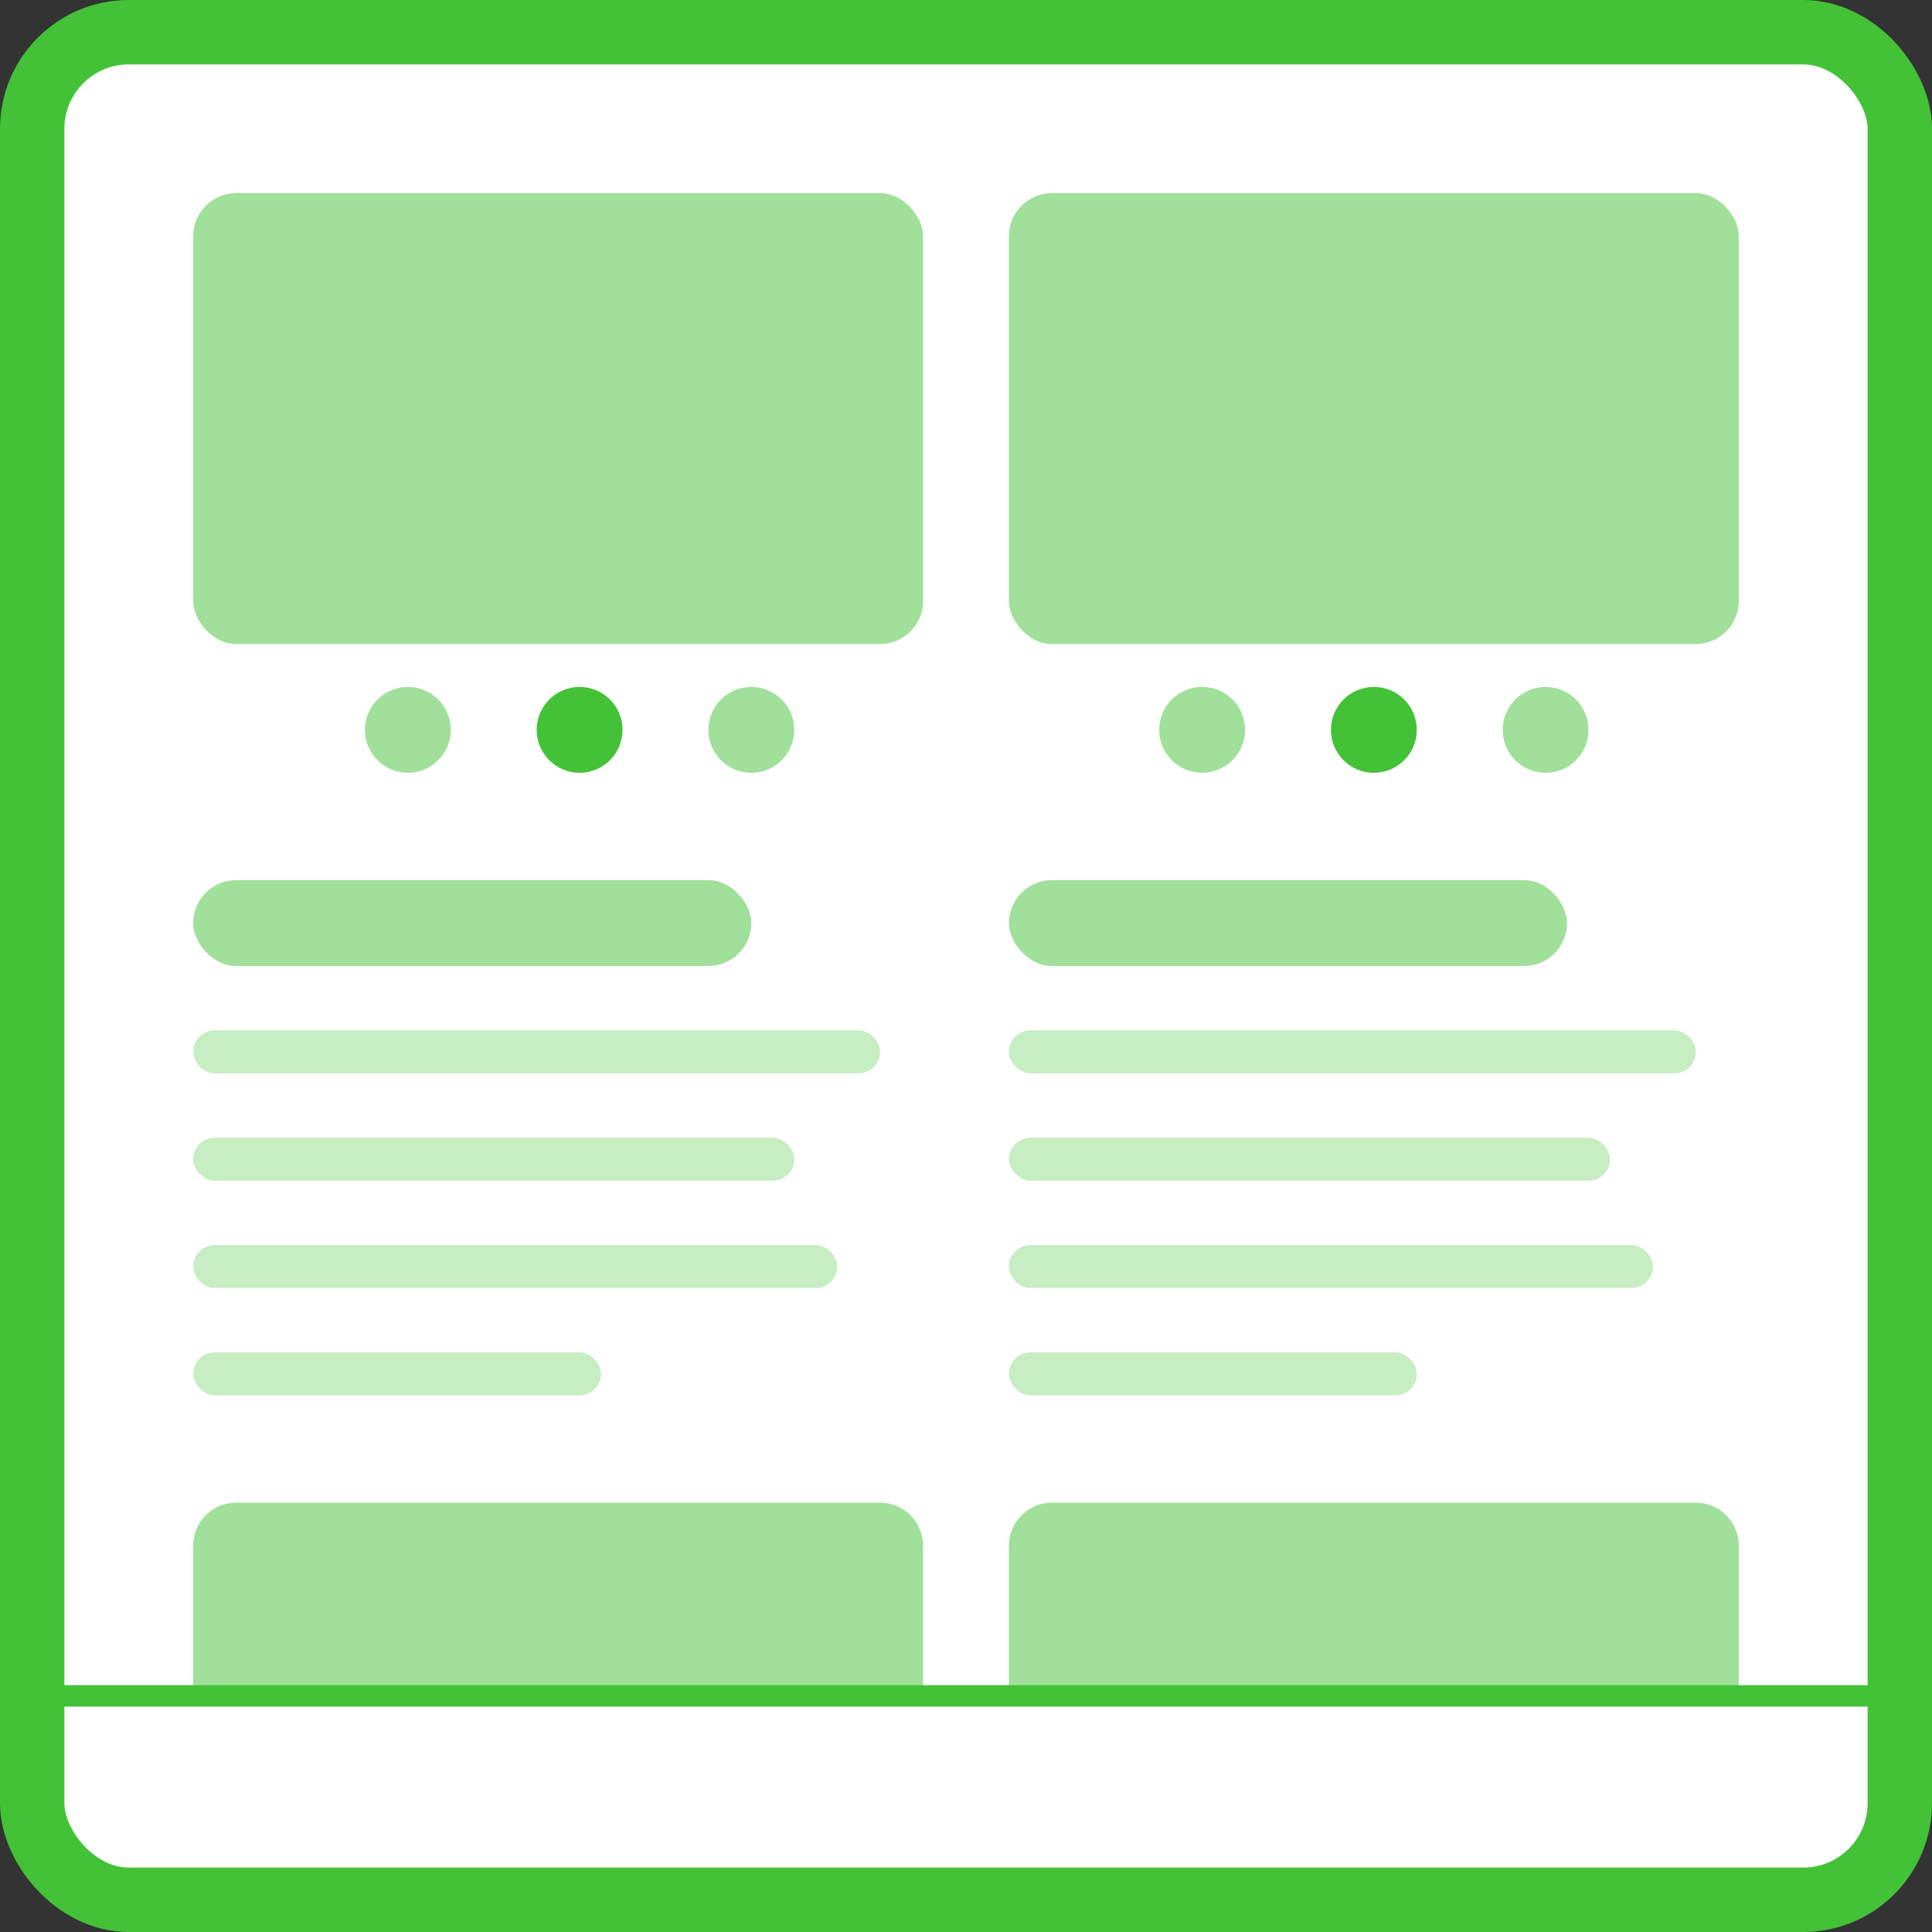 <svg width="90" height="90" viewBox="0 0 90 90" fill="none" xmlns="http://www.w3.org/2000/svg">
<rect x="0" y="0" width="90" height="90" fill="#333333" stroke="none"/>
<rect x="1.5" y="1.5" width="87" height="87" rx="4.5" fill="white" stroke="#43C237" stroke-width="3"/>
<path d="M2 79H88" stroke="#43C237"/>
<rect x="9" y="9" width="34" height="21" rx="2" fill="#43C237" fill-opacity="0.5"/>
<path d="M9 72C9 70.895 9.895 70 11 70H41C42.105 70 43 70.895 43 72V79H9V72Z" fill="#43C237" fill-opacity="0.5"/>
<rect x="47" y="9" width="34" height="21" rx="2" fill="#43C237" fill-opacity="0.5"/>
<path d="M47 72C47 70.895 47.895 70 49 70H79C80.105 70 81 70.895 81 72V79H47V72Z" fill="#43C237" fill-opacity="0.5"/>
<rect x="9" y="41" width="26" height="4" rx="2" fill="#43C237" fill-opacity="0.5"/>
<rect x="47" y="41" width="26" height="4" rx="2" fill="#43C237" fill-opacity="0.5"/>
<rect x="9" y="48" width="32" height="2" rx="1" fill="#43C237" fill-opacity="0.3"/>
<rect x="47" y="48" width="32" height="2" rx="1" fill="#43C237" fill-opacity="0.3"/>
<rect x="9" y="53" width="28" height="2" rx="1" fill="#43C237" fill-opacity="0.3"/>
<rect x="47" y="53" width="28" height="2" rx="1" fill="#43C237" fill-opacity="0.3"/>
<rect x="9" y="58" width="30" height="2" rx="1" fill="#43C237" fill-opacity="0.3"/>
<rect x="47" y="58" width="30" height="2" rx="1" fill="#43C237" fill-opacity="0.3"/>
<rect x="9" y="63" width="19" height="2" rx="1" fill="#43C237" fill-opacity="0.3"/>
<rect x="47" y="63" width="19" height="2" rx="1" fill="#43C237" fill-opacity="0.3"/>
<circle cx="19" cy="34" r="2" fill="#43C237" fill-opacity="0.5"/>
<circle cx="27" cy="34" r="2" fill="#43C237"/>
<circle cx="35" cy="34" r="2" fill="#43C237" fill-opacity="0.5"/>
<circle cx="56" cy="34" r="2" fill="#43C237" fill-opacity="0.5"/>
<circle cx="64" cy="34" r="2" fill="#43C237"/>
<circle cx="72" cy="34" r="2" fill="#43C237" fill-opacity="0.5"/>
</svg>
